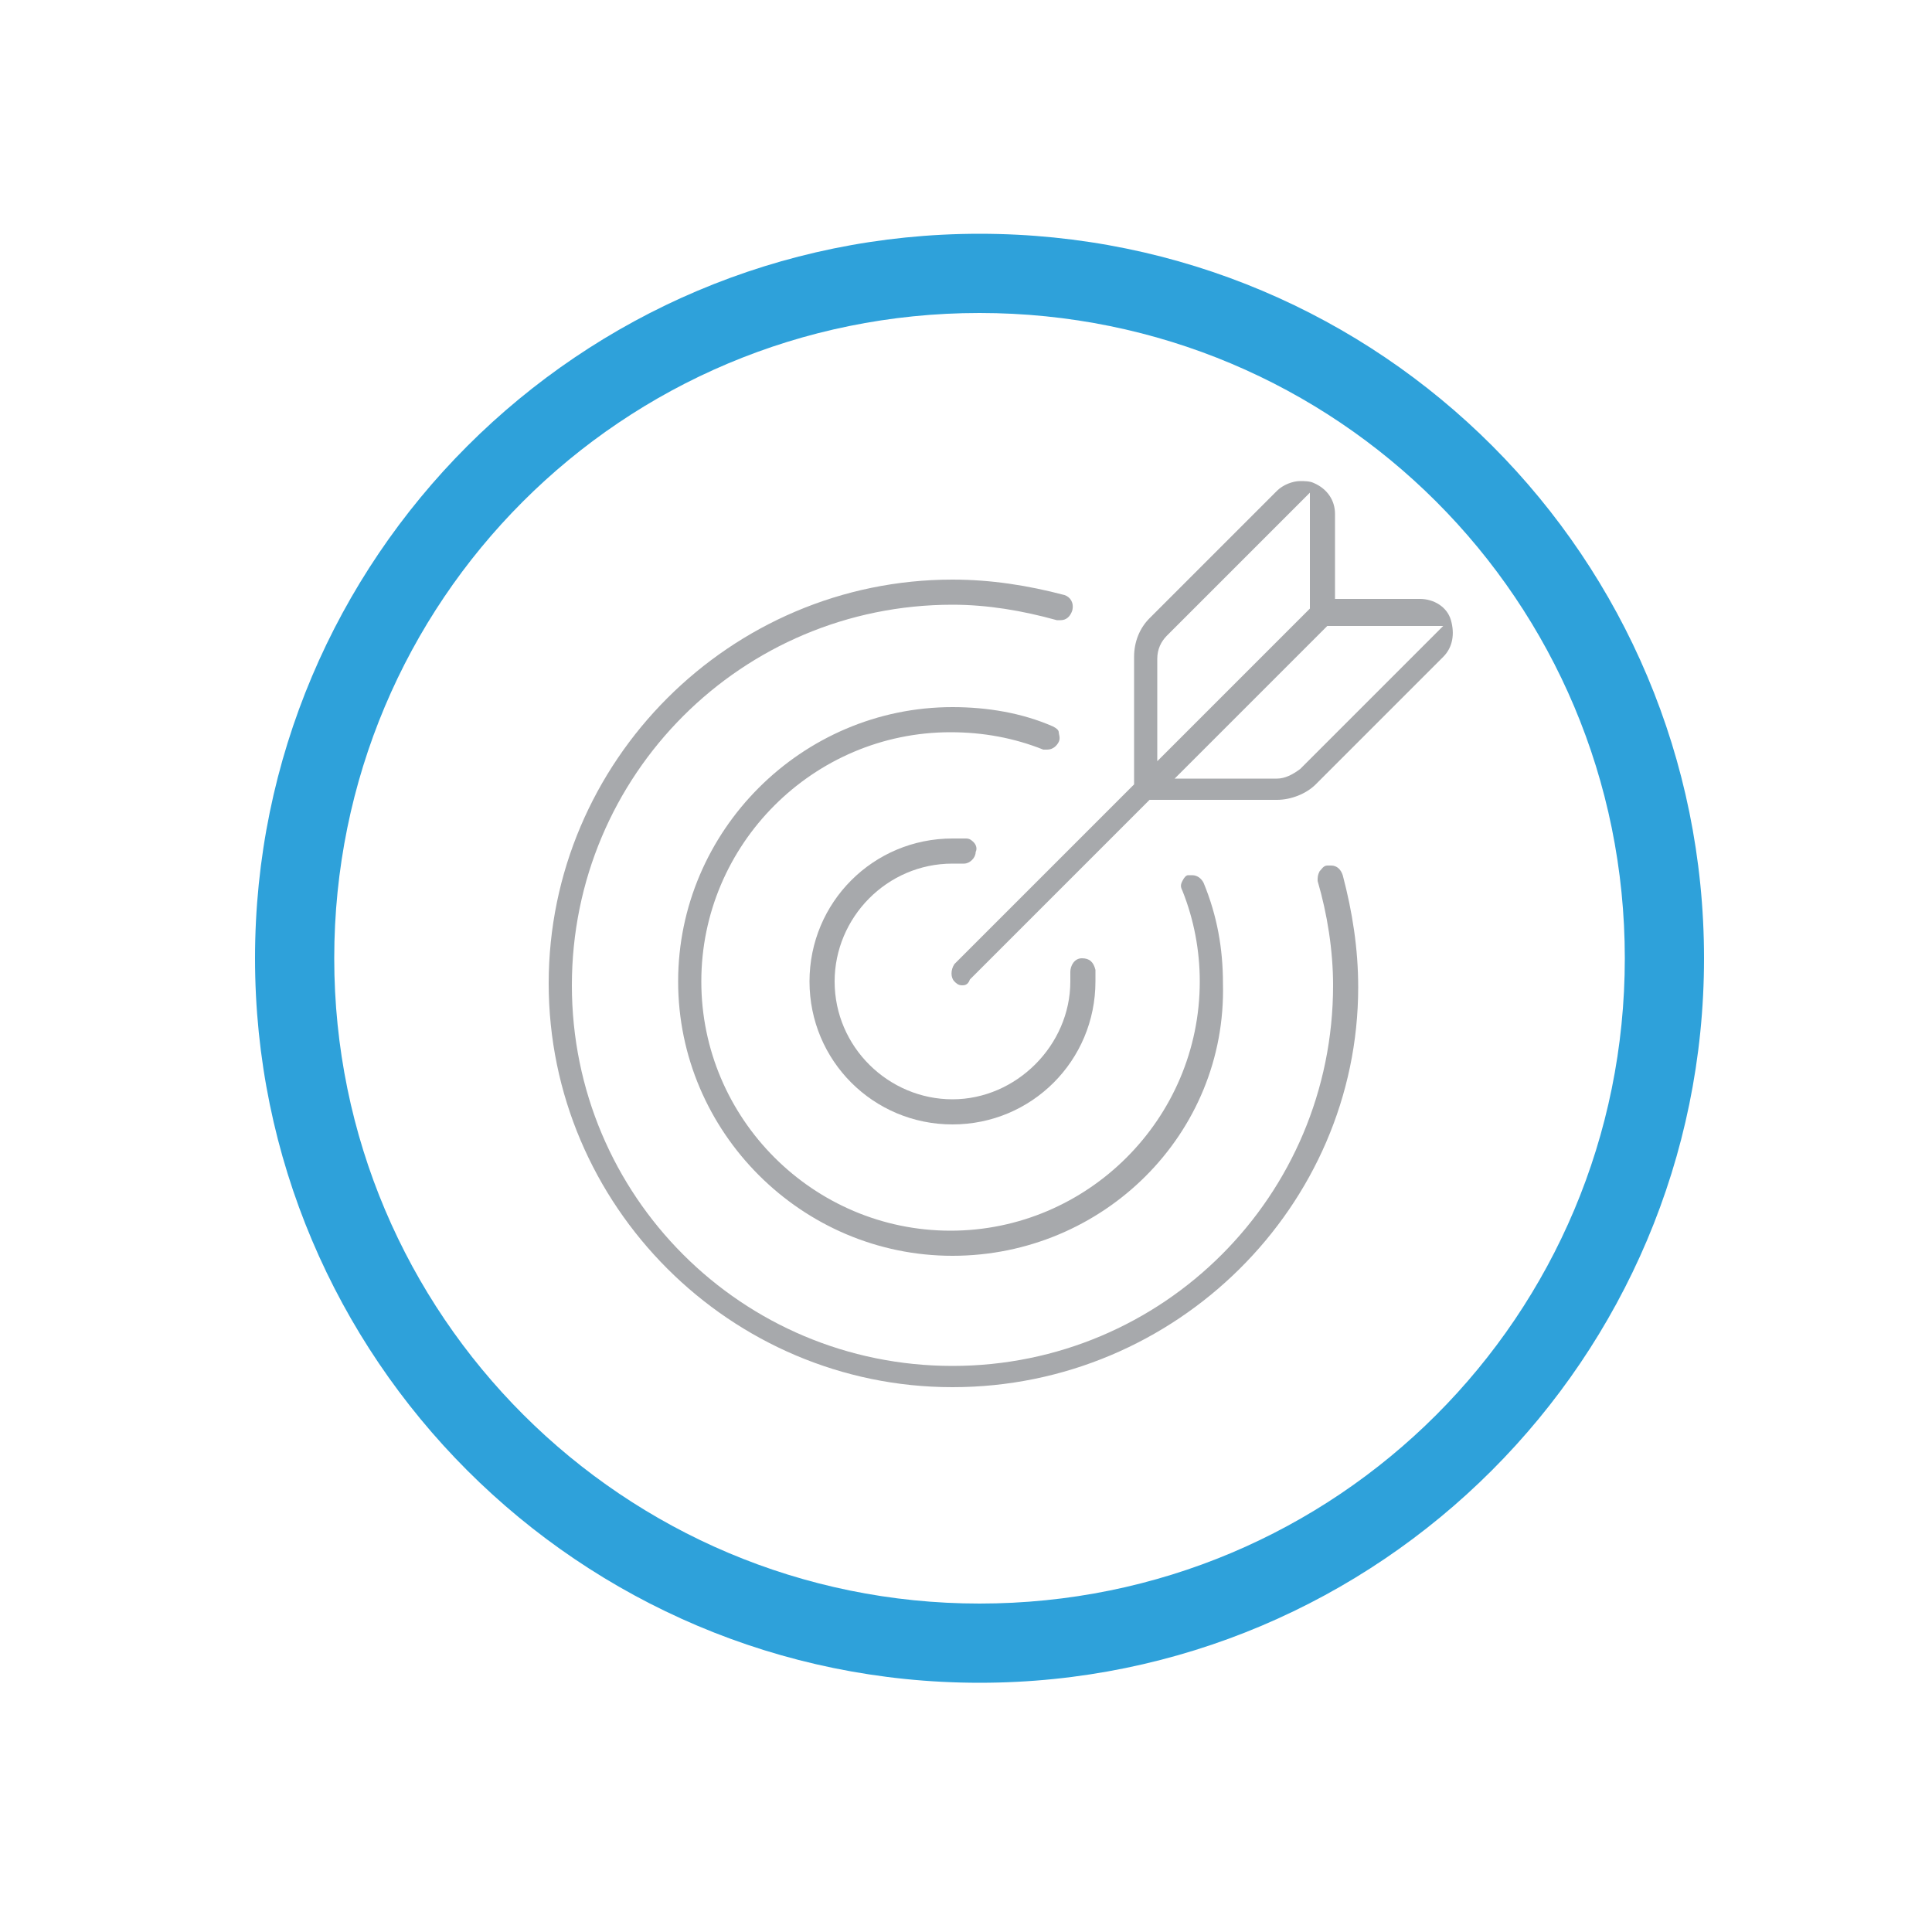 <?xml version="1.0" encoding="utf-8"?>
<!-- Generator: Adobe Illustrator 19.0.0, SVG Export Plug-In . SVG Version: 6.00 Build 0)  -->
<svg version="1.1" id="Layer_1" xmlns="http://www.w3.org/2000/svg" xmlns:xlink="http://www.w3.org/1999/xlink" x="0px" y="0px"
	 viewBox="-399 101 100 100" style="enable-background:new -399 101 100 100;" xml:space="preserve">
<style type="text/css">
	.st0{fill:none;stroke:#A7A9AC;stroke-width:2;stroke-miterlimit:10;stroke-dasharray:6.3;}
	.st1{fill:#A7A9AC;}
	.st2{fill:#2EA1DA;}
</style>
<circle id="XMLID_6799_" class="st0" cx="-348.4" cy="150.6" r="35.2"/>
<path id="XMLID_6057_" class="st1" d="M-349.7,166c-7.8,0-14.2-6.4-14.2-14.2s6.4-14.2,14.2-14.2c1.8,0,3.6,0.3,5.2,1
	c0.2,0.1,0.3,0.2,0.3,0.3s0.1,0.3,0,0.5c-0.1,0.2-0.3,0.4-0.6,0.4l0,0c-0.1,0-0.2,0-0.2,0c-1.5-0.6-3.1-0.9-4.8-0.9
	c-7.1,0-12.9,5.8-12.9,12.9s5.8,12.9,12.9,12.9c7.1,0,12.9-5.8,12.9-12.9c0-1.6-0.3-3.2-0.9-4.7c-0.1-0.2-0.1-0.3,0-0.5
	c0.1-0.2,0.2-0.3,0.3-0.3c0.1,0,0.2,0,0.2,0c0.3,0,0.5,0.2,0.6,0.4c0.7,1.7,1,3.4,1,5.2C-335.5,159.7-341.9,166-349.7,166z"/>
<path id="XMLID_5694_" class="st1" d="M-349.7,172.8c-11.5,0-20.9-9.4-20.9-20.9s9.4-20.9,20.9-20.9c2,0,3.9,0.3,5.8,0.8
	c0.3,0.1,0.5,0.4,0.4,0.8c-0.1,0.3-0.3,0.5-0.6,0.5c-0.1,0-0.1,0-0.2,0c-1.8-0.5-3.6-0.8-5.4-0.8c-10.9,0-19.7,8.8-19.7,19.7
	s8.8,19.7,19.7,19.7s19.7-8.8,19.7-19.7c0-1.8-0.3-3.7-0.8-5.4c0-0.2,0-0.3,0.1-0.5c0.1-0.1,0.2-0.3,0.4-0.3c0.1,0,0.1,0,0.2,0
	c0.3,0,0.5,0.2,0.6,0.5c0.5,1.9,0.8,3.8,0.8,5.8C-328.7,163.4-338.1,172.8-349.7,172.8z"/>
<path id="XMLID_5693_" class="st1" d="M-349.7,159.2c-4.1,0-7.4-3.3-7.4-7.4c0-4.1,3.3-7.4,7.4-7.4c0.2,0,0.5,0,0.7,0
	c0.2,0,0.3,0.1,0.4,0.2c0.1,0.1,0.2,0.3,0.1,0.5c0,0.3-0.3,0.6-0.6,0.6c-0.2,0-0.4,0-0.6,0c-3.4,0-6.1,2.8-6.1,6.1
	c0,3.4,2.8,6.1,6.1,6.1s6.1-2.8,6.1-6.1c0-0.2,0-0.4,0-0.5c0-0.3,0.2-0.7,0.6-0.7c0,0,0,0,0,0c0.4,0,0.6,0.2,0.7,0.6
	c0,0.2,0,0.4,0,0.6C-342.3,155.9-345.6,159.2-349.7,159.2z"/>
<path id="XMLID_6062_" class="st1" d="M-349.2,152c-0.2,0-0.3-0.1-0.4-0.2c-0.2-0.2-0.2-0.6,0-0.9l9.3-9.3V135c0-0.8,0.3-1.5,0.8-2
	l6.6-6.6c0.3-0.3,0.8-0.5,1.2-0.5c0.2,0,0.5,0,0.7,0.1c0.7,0.3,1.1,0.9,1.1,1.6v4.4h4.4c0.7,0,1.4,0.4,1.6,1.1s0.1,1.4-0.4,1.9
	l-6.6,6.6c-0.5,0.5-1.3,0.8-2,0.8h-6.6l-9.3,9.3C-348.9,152-349.1,152-349.2,152z M-338.2,141.3h5.3c0.4,0,0.8-0.2,1.2-0.5l7.4-7.4
	h-6L-338.2,141.3z M-338.6,133.9c-0.3,0.3-0.5,0.7-0.5,1.2v5.3l7.9-7.9v-6L-338.6,133.9z"/>
<path id="XMLID_6910_" class="st2" d="M-348.3,113.1c-20.7,0-37.5,16.8-37.5,37.5s16.8,37.5,37.5,37.5s37.5-16.8,37.5-37.5
	S-327.5,113.1-348.3,113.1z M-348.3,184c-18.4,0-33.4-14.9-33.4-33.4s14.9-33.4,33.4-33.4s33.4,14.9,33.4,33.4S-329.8,184-348.3,184
	z"/>
</svg>
